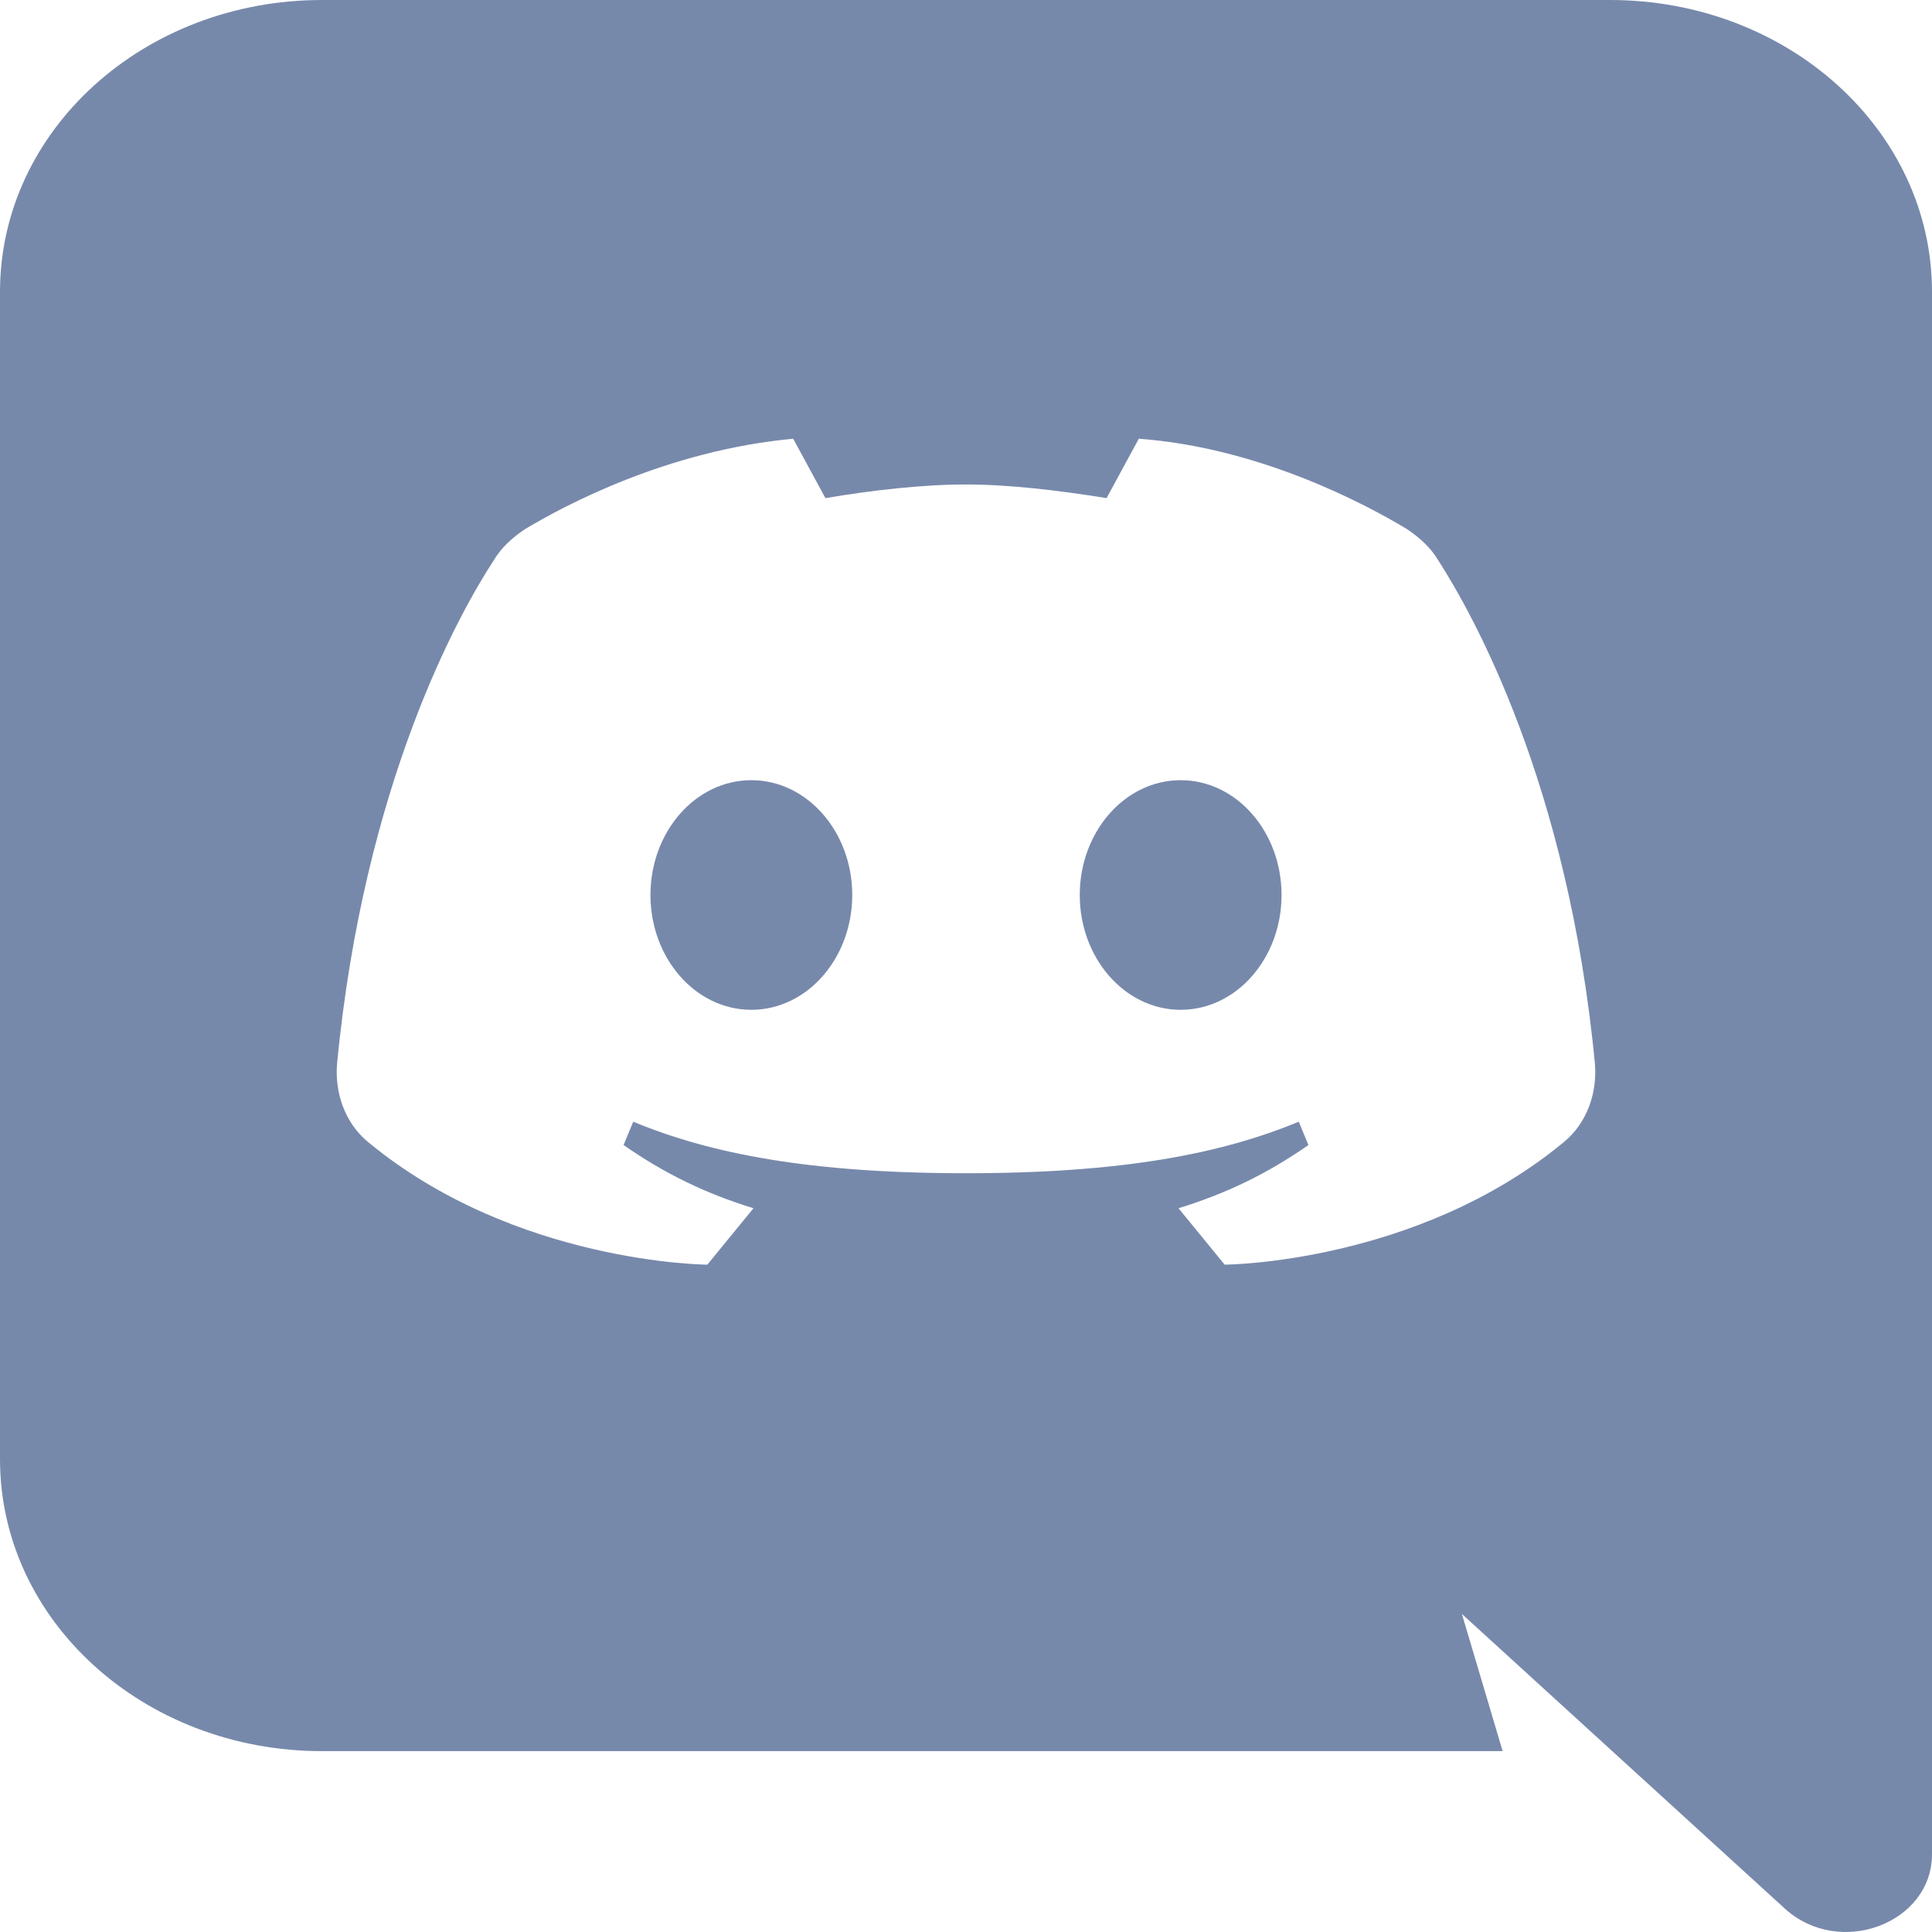 <svg width="34" height="34" viewBox="0 0 34 34" fill="none" xmlns="http://www.w3.org/2000/svg">
<path d="M20.778 13.73C19.796 13.73 19.002 14.638 19.002 15.751C19.002 16.863 19.796 17.771 20.778 17.771C21.76 17.771 22.553 16.863 22.553 15.751C22.553 14.638 21.76 13.73 20.778 13.73ZM13.222 13.73C12.24 13.73 11.447 14.638 11.447 15.751C11.447 16.863 12.24 17.771 13.222 17.771C14.204 17.771 14.998 16.863 14.998 15.751C14.998 14.638 14.204 13.73 13.222 13.73ZM20.778 13.73C19.796 13.73 19.002 14.638 19.002 15.751C19.002 16.863 19.796 17.771 20.778 17.771C21.76 17.771 22.553 16.863 22.553 15.751C22.553 14.638 21.76 13.73 20.778 13.73ZM13.222 13.73C12.24 13.73 11.447 14.638 11.447 15.751C11.447 16.863 12.24 17.771 13.222 17.771C14.204 17.771 14.998 16.863 14.998 15.751C14.998 14.638 14.204 13.73 13.222 13.73ZM28.333 -4.57764e-05H5.667C2.531 -4.57764e-05 0 2.294 0 5.136V25.68C0 28.522 2.531 30.817 5.667 30.817H26.444L25.727 28.403L31.412 33.59C32.376 34.463 34 33.847 34 32.631V5.136C34 2.294 31.469 -4.57764e-05 28.333 -4.57764e-05ZM27.521 20.099C24.933 22.239 21.552 22.256 21.552 22.256L20.74 21.263C21.571 21.007 22.289 20.664 23.026 20.151L22.856 19.74C21.496 20.305 19.739 20.647 17 20.647C14.261 20.647 12.504 20.305 11.144 19.74L10.974 20.151C11.711 20.664 12.429 21.007 13.26 21.263L12.448 22.256C12.448 22.256 9.067 22.239 6.479 20.099C6.063 19.757 5.893 19.226 5.931 18.73C6.403 13.782 8.084 10.786 8.689 9.861C8.821 9.639 9.01 9.467 9.237 9.313C9.954 8.885 11.749 7.927 13.959 7.721L14.526 8.766C15.338 8.629 16.226 8.526 17 8.526C17.756 8.526 18.624 8.629 19.474 8.766L20.041 7.721C22.157 7.875 24.027 8.868 24.763 9.313C24.99 9.467 25.179 9.639 25.311 9.861C25.916 10.803 27.597 13.782 28.069 18.73C28.107 19.226 27.937 19.757 27.521 20.099ZM20.778 13.73C19.796 13.73 19.002 14.638 19.002 15.751C19.002 16.863 19.796 17.771 20.778 17.771C21.76 17.771 22.553 16.863 22.553 15.751C22.553 14.638 21.76 13.73 20.778 13.73ZM13.222 13.73C12.24 13.73 11.447 14.638 11.447 15.751C11.447 16.863 12.24 17.771 13.222 17.771C14.204 17.771 14.998 16.863 14.998 15.751C14.998 14.638 14.204 13.73 13.222 13.73Z" fill="#7789AB"/>
</svg>
